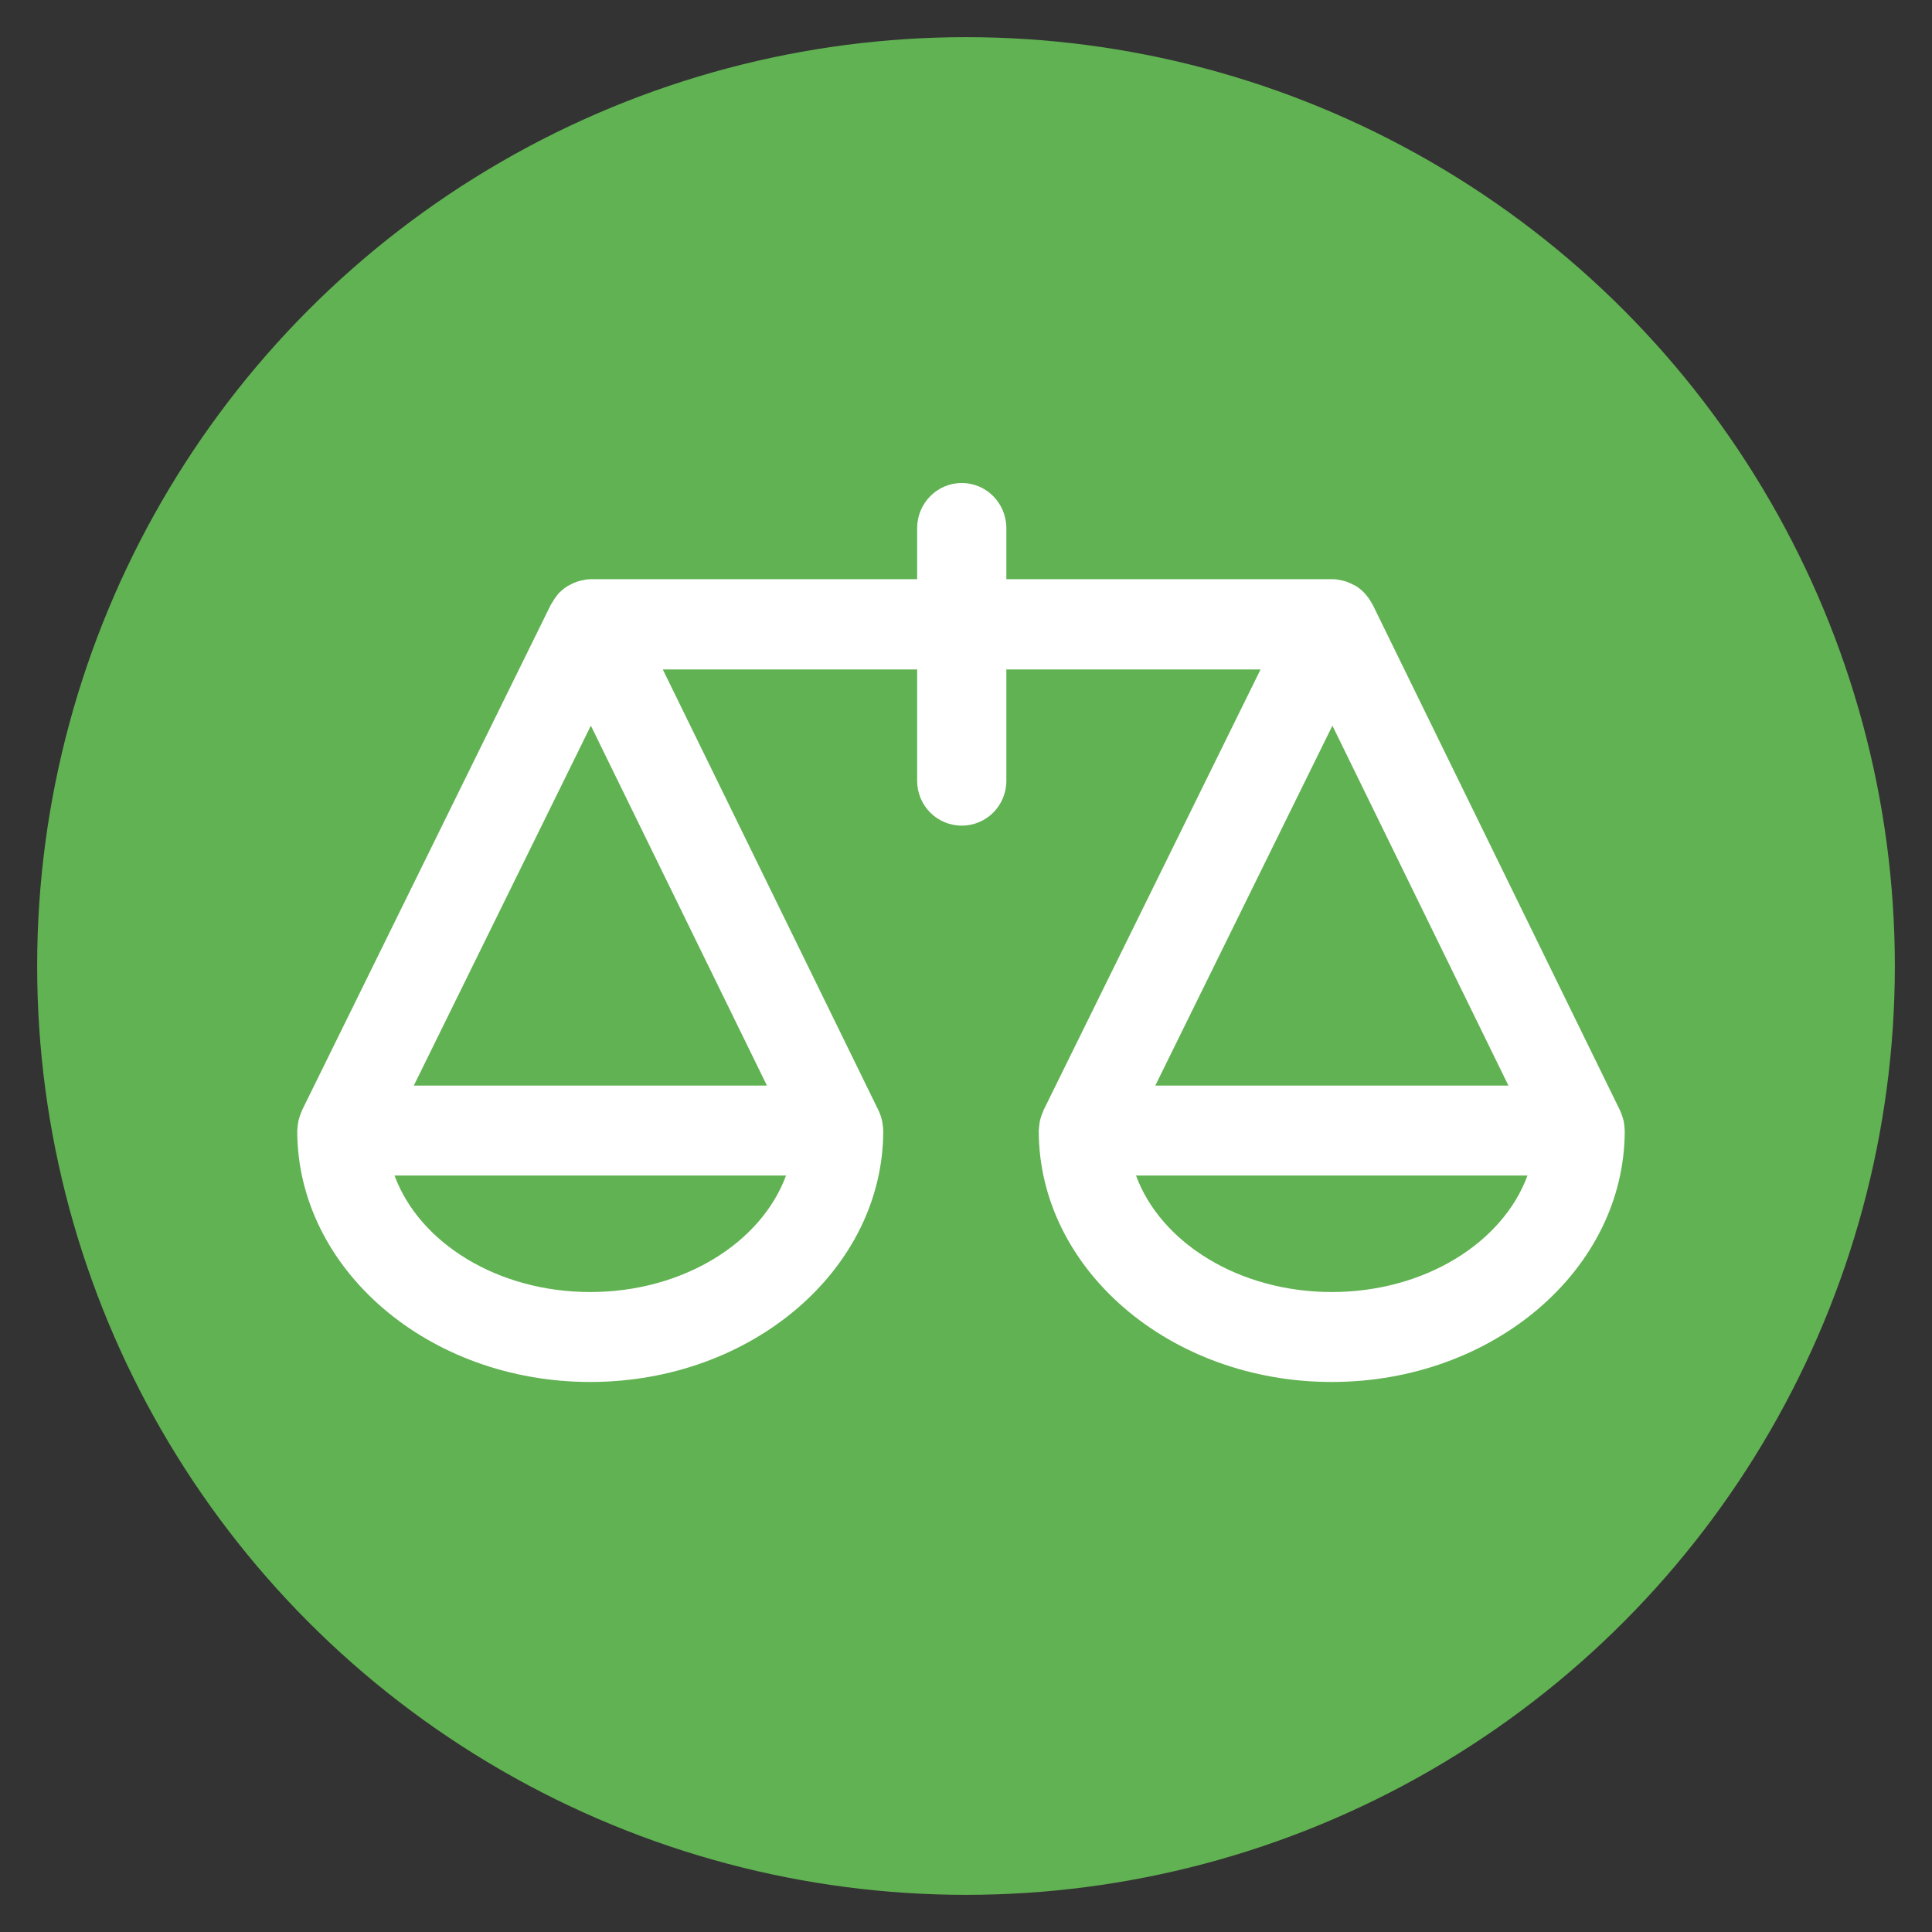 <?xml version="1.0" encoding="UTF-8" standalone="no"?>
<svg width="52px" height="52px" viewBox="0 0 52 52" version="1.1" xmlns="http://www.w3.org/2000/svg" xmlns:xlink="http://www.w3.org/1999/xlink" xmlns:sketch="http://www.bohemiancoding.com/sketch/ns">
    <rect x="0" y="0" width="52" height="52" fill="#333333" stroke="none"/>
    <!-- Generator: Sketch 3.0.3 (7892) - http://www.bohemiancoding.com/sketch -->
    <title>scales</title>
    <desc>Created with Sketch.</desc>
    <defs></defs>
    <g id="Page-1" stroke="none" stroke-width="1" fill="none" fill-rule="evenodd" sketch:type="MSPage">
        <g id="scales" sketch:type="MSArtboardGroup">
            <circle id="Oval-1" fill="#61B252" sketch:type="MSShapeGroup" cx="26" cy="26" r="25"></circle>
            <path d="M35.845,34.775 C33.352,34.775 31.242,33.451 30.576,31.64 L41.112,31.64 C40.448,33.451 38.338,34.775 35.845,34.775 L35.845,34.775 Z M40.599,29.218 L31.095,29.218 L35.862,19.531 L40.599,29.218 L40.599,29.218 Z M15.886,34.775 C13.393,34.775 11.285,33.451 10.619,31.64 L21.156,31.64 C20.49,33.451 18.381,34.775 15.886,34.775 L15.886,34.775 Z M15.903,19.531 L20.642,29.218 L11.138,29.218 L15.903,19.531 L15.903,19.531 Z M43.727,30.396 C43.726,30.353 43.72,30.309 43.715,30.265 C43.711,30.229 43.706,30.193 43.697,30.156 C43.689,30.12 43.675,30.084 43.664,30.047 C43.651,30.004 43.637,29.96 43.618,29.924 C43.613,29.916 43.612,29.902 43.607,29.895 L36.941,16.265 C36.935,16.251 36.923,16.244 36.917,16.229 C36.877,16.156 36.831,16.084 36.777,16.025 C36.763,16.004 36.751,15.989 36.736,15.975 C36.669,15.902 36.594,15.836 36.513,15.785 C36.495,15.771 36.477,15.764 36.461,15.756 C36.392,15.72 36.318,15.684 36.241,15.655 C36.216,15.647 36.191,15.64 36.165,15.633 C36.07,15.611 35.973,15.589 35.87,15.589 L35.867,15.589 L27.086,15.589 L27.086,14.215 C27.086,13.545 26.55,13 25.886,13 C25.222,13 24.685,13.545 24.685,14.215 L24.685,15.589 L15.908,15.589 C15.804,15.589 15.703,15.611 15.608,15.633 C15.583,15.64 15.56,15.647 15.533,15.655 C15.456,15.684 15.384,15.713 15.315,15.756 C15.297,15.764 15.278,15.771 15.261,15.785 C15.179,15.836 15.106,15.902 15.037,15.967 C15.023,15.989 15.01,16.004 14.998,16.018 C14.944,16.084 14.897,16.156 14.857,16.229 C14.85,16.244 14.839,16.251 14.831,16.265 L8.127,29.887 C8.121,29.902 8.12,29.909 8.115,29.924 C8.096,29.96 8.081,30.004 8.067,30.047 C8.055,30.084 8.044,30.12 8.035,30.156 C8.027,30.193 8.022,30.229 8.017,30.265 C8.011,30.309 8.006,30.353 8.004,30.396 C8.004,30.411 8,30.418 8,30.433 C8,34.164 11.537,37.196 15.886,37.196 C20.236,37.196 23.773,34.164 23.773,30.433 C23.773,30.418 23.77,30.411 23.77,30.396 C23.769,30.353 23.763,30.309 23.756,30.265 C23.753,30.229 23.747,30.193 23.739,30.156 C23.731,30.12 23.718,30.084 23.708,30.047 C23.694,30.004 23.679,29.96 23.661,29.924 C23.655,29.916 23.654,29.902 23.649,29.895 L17.839,18.018 L24.685,18.018 L24.685,21.015 C24.685,21.684 25.222,22.222 25.886,22.222 C26.55,22.222 27.086,21.684 27.086,21.015 L27.086,18.018 L33.928,18.018 L28.084,29.887 C28.079,29.902 28.077,29.909 28.072,29.924 C28.053,29.96 28.039,30.004 28.024,30.047 C28.013,30.084 28.001,30.12 27.992,30.156 C27.984,30.193 27.98,30.229 27.975,30.265 C27.969,30.309 27.963,30.353 27.962,30.396 C27.962,30.411 27.958,30.418 27.958,30.433 C27.958,34.164 31.496,37.196 35.845,37.196 C40.194,37.196 43.73,34.164 43.73,30.433 C43.73,30.418 43.727,30.411 43.727,30.396 L43.727,30.396 Z" id="Fill-563" fill="#FFFFFF" sketch:type="MSShapeGroup"></path>
        </g>
    </g>
</svg>